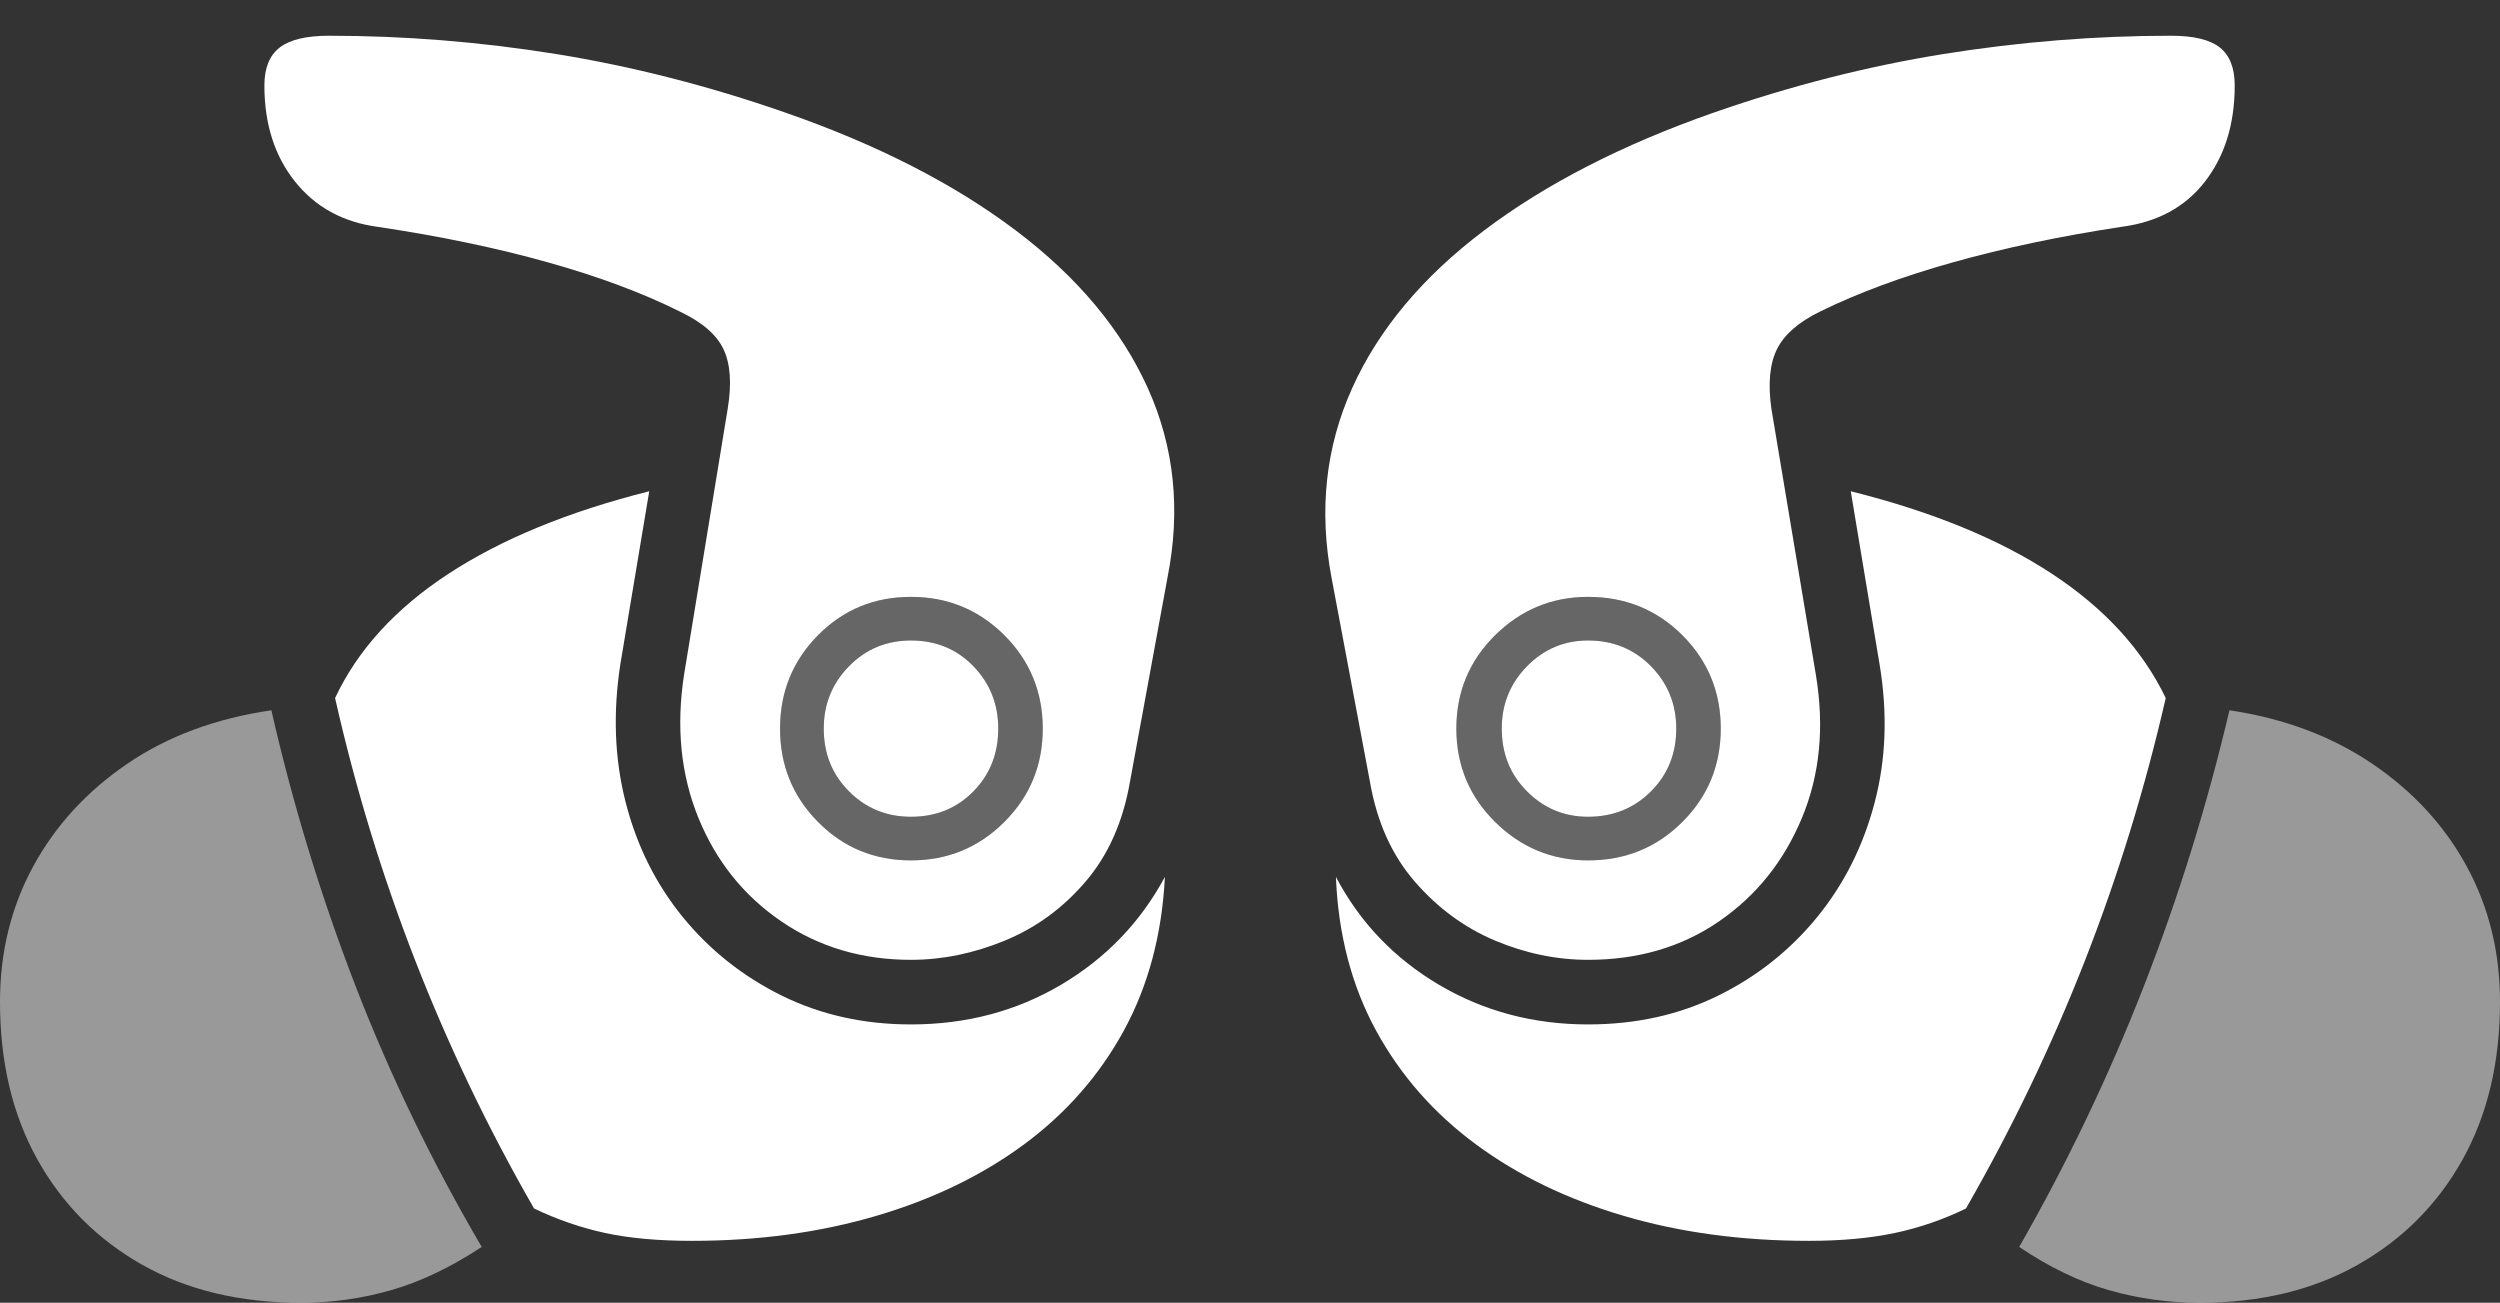 <?xml version="1.0" encoding="UTF-8"?>
<!--Generator: Apple Native CoreSVG 175-->
<!DOCTYPE svg
PUBLIC "-//W3C//DTD SVG 1.1//EN"
       "http://www.w3.org/Graphics/SVG/1.1/DTD/svg11.dtd">
<svg version="1.1" xmlns="http://www.w3.org/2000/svg" xmlns:xlink="http://www.w3.org/1999/xlink" width="27.979" height="14.58">
 <rect width="100%" height="100%" fill="#333333" stroke="none"/>
 <g>
  <rect height="14.58" opacity="0" width="27.979" x="0" y="0"/>
  <path d="M10.195 9.629Q9.58 9.629 9.155 9.199Q8.73 8.77 8.73 8.154Q8.73 7.539 9.155 7.109Q9.58 6.68 10.195 6.68Q10.81 6.68 11.24 7.109Q11.67 7.539 11.67 8.154Q11.67 8.77 11.24 9.199Q10.81 9.629 10.195 9.629ZM10.195 9.141Q10.615 9.141 10.894 8.857Q11.172 8.574 11.172 8.154Q11.172 7.744 10.894 7.456Q10.615 7.168 10.195 7.168Q9.785 7.168 9.502 7.456Q9.219 7.744 9.219 8.154Q9.219 8.574 9.502 8.857Q9.785 9.141 10.195 9.141ZM17.773 9.629Q17.168 9.629 16.733 9.199Q16.299 8.77 16.299 8.154Q16.299 7.539 16.733 7.109Q17.168 6.68 17.773 6.68Q18.398 6.68 18.828 7.109Q19.258 7.539 19.258 8.154Q19.258 8.77 18.828 9.199Q18.398 9.629 17.773 9.629ZM17.773 9.141Q18.193 9.141 18.477 8.857Q18.76 8.574 18.76 8.154Q18.76 7.744 18.477 7.456Q18.193 7.168 17.773 7.168Q17.373 7.168 17.09 7.456Q16.807 7.744 16.807 8.154Q16.807 8.574 17.09 8.857Q17.373 9.141 17.773 9.141Z" fill="rgba(255,255,255,0.25)"/>
  <path d="M0 11.211Q0 12.227 0.42 12.979Q0.84 13.73 1.592 14.155Q2.344 14.58 3.369 14.58Q3.887 14.58 4.38 14.438Q4.873 14.297 5.391 13.955Q4.561 12.539 3.979 11.035Q3.398 9.531 3.037 7.949Q2.1 8.086 1.421 8.55Q0.742 9.014 0.371 9.697Q0 10.381 0 11.211ZM27.979 11.211Q27.979 10.381 27.607 9.697Q27.236 9.014 26.553 8.55Q25.869 8.086 24.951 7.949Q24.58 9.531 23.994 11.035Q23.408 12.539 22.598 13.955Q23.105 14.297 23.599 14.438Q24.092 14.58 24.619 14.58Q25.635 14.58 26.387 14.155Q27.139 13.73 27.559 12.979Q27.979 12.227 27.979 11.211Z" fill="rgba(255,255,255,0.5)"/>
  <path d="M10.195 10.742Q10.723 10.742 11.245 10.527Q11.768 10.312 12.148 9.868Q12.529 9.424 12.646 8.75L13.066 6.465Q13.291 5.332 12.847 4.346Q12.402 3.359 11.367 2.578Q10.332 1.797 8.789 1.26Q7.5 0.811 6.226 0.605Q4.951 0.4 3.682 0.4Q3.301 0.4 3.13 0.532Q2.959 0.664 2.959 0.957Q2.959 1.602 3.301 2.031Q3.643 2.461 4.229 2.539Q5.273 2.695 6.128 2.935Q6.982 3.174 7.607 3.486Q7.979 3.662 8.096 3.906Q8.213 4.15 8.145 4.57L7.656 7.549Q7.52 8.428 7.817 9.155Q8.115 9.883 8.745 10.312Q9.375 10.742 10.195 10.742ZM10.195 9.629Q9.58 9.629 9.155 9.199Q8.73 8.77 8.73 8.154Q8.73 7.539 9.155 7.109Q9.58 6.68 10.195 6.68Q10.81 6.68 11.24 7.109Q11.67 7.539 11.67 8.154Q11.67 8.77 11.24 9.199Q10.81 9.629 10.195 9.629ZM10.195 9.141Q10.615 9.141 10.894 8.857Q11.172 8.574 11.172 8.154Q11.172 7.744 10.894 7.456Q10.615 7.168 10.195 7.168Q9.785 7.168 9.502 7.456Q9.219 7.744 9.219 8.154Q9.219 8.574 9.502 8.857Q9.785 9.141 10.195 9.141ZM10.195 11.465Q9.404 11.465 8.75 11.143Q8.096 10.82 7.642 10.264Q7.188 9.707 7.002 8.979Q6.816 8.252 6.943 7.432L7.266 5.498Q5.908 5.84 5.02 6.421Q4.131 7.002 3.75 7.812Q4.434 10.84 5.977 13.525Q6.367 13.711 6.772 13.799Q7.178 13.887 7.744 13.887Q8.857 13.887 9.805 13.608Q10.752 13.33 11.46 12.808Q12.168 12.285 12.578 11.533Q12.988 10.781 13.037 9.814Q12.627 10.576 11.875 11.021Q11.123 11.465 10.195 11.465ZM17.773 10.742Q18.613 10.742 19.238 10.312Q19.863 9.883 20.166 9.155Q20.469 8.428 20.322 7.549L19.824 4.57Q19.766 4.15 19.888 3.906Q20.01 3.662 20.371 3.486Q21.006 3.174 21.86 2.935Q22.715 2.695 23.74 2.539Q24.346 2.461 24.678 2.031Q25.01 1.602 25.01 0.957Q25.01 0.664 24.844 0.532Q24.678 0.4 24.297 0.4Q23.027 0.4 21.748 0.605Q20.469 0.811 19.18 1.26Q17.646 1.797 16.611 2.578Q15.576 3.359 15.132 4.346Q14.688 5.332 14.902 6.465L15.332 8.75Q15.449 9.424 15.835 9.868Q16.221 10.312 16.733 10.527Q17.246 10.742 17.773 10.742ZM17.773 9.629Q17.168 9.629 16.733 9.199Q16.299 8.77 16.299 8.154Q16.299 7.539 16.733 7.109Q17.168 6.68 17.773 6.68Q18.398 6.68 18.828 7.109Q19.258 7.539 19.258 8.154Q19.258 8.77 18.828 9.199Q18.398 9.629 17.773 9.629ZM17.773 9.141Q18.193 9.141 18.477 8.857Q18.76 8.574 18.76 8.154Q18.76 7.744 18.477 7.456Q18.193 7.168 17.773 7.168Q17.373 7.168 17.09 7.456Q16.807 7.744 16.807 8.154Q16.807 8.574 17.09 8.857Q17.373 9.141 17.773 9.141ZM17.773 11.465Q16.855 11.465 16.104 11.021Q15.352 10.576 14.951 9.814Q14.99 10.781 15.4 11.533Q15.81 12.285 16.519 12.808Q17.227 13.33 18.174 13.608Q19.121 13.887 20.244 13.887Q20.791 13.887 21.206 13.799Q21.621 13.711 22.002 13.525Q23.545 10.84 24.238 7.812Q23.848 7.002 22.964 6.421Q22.08 5.84 20.713 5.498L21.035 7.432Q21.172 8.252 20.981 8.979Q20.791 9.707 20.337 10.264Q19.883 10.82 19.229 11.143Q18.574 11.465 17.773 11.465Z" fill="#ffffff"/>
 </g>
</svg>
